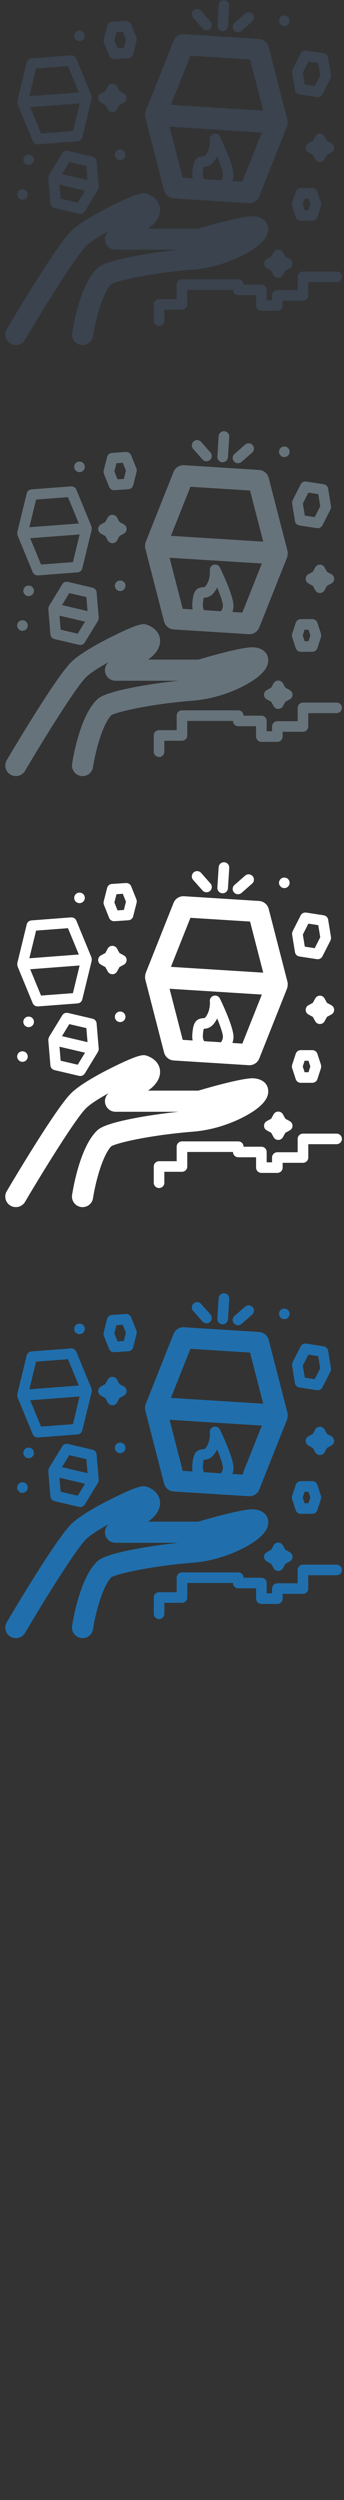 <svg width="32" height="232" viewBox="0 0 32 232" xmlns="http://www.w3.org/2000/svg"><rect x="0" y="0" width="32" height="232" fill="#333333" stroke="none"/><title>chiang-mai</title><desc>Created with Sketch.</desc><g fill="none"><path d="M11.475 133.966c-.17-.128-.42-.128-.59 0-.193.142-.255.4-.146.614.033.067.08.125.14.17.087.065.19.1.3.1.105 0 .21-.034.294-.097.19-.142.253-.4.146-.613-.034-.068-.084-.127-.145-.172zm-8.513.47c-.17-.128-.422-.13-.593-.002-.126.092-.2.238-.2.394 0 .154.074.3.198.392.086.064.19.1.297.1.106 0 .21-.036.295-.1.115-.084.187-.215.197-.358.01-.142-.043-.282-.144-.382l-.05-.043zm-1.174 4.003c.086.063.19.098.298.098.106 0 .21-.034.295-.097.192-.14.254-.4.148-.612-.034-.068-.084-.127-.145-.173-.17-.127-.42-.128-.592 0-.19.142-.252.402-.144.615l.142.17zm24.362-16.122c.086.064.19.1.298.1.106 0 .21-.035.294-.098.19-.142.253-.4.147-.613-.035-.068-.085-.127-.146-.173-.17-.127-.42-.128-.59 0-.193.14-.255.402-.147.615l.142.17zm-19.052 1.396c.086.064.19.098.297.098.106 0 .21-.034.295-.097.115-.085.187-.216.198-.358.01-.143-.043-.283-.145-.383l-.05-.043c-.17-.127-.422-.128-.593 0-.125.09-.198.238-.198.393 0 .154.073.3.197.392zm15.518 19.965c1.583-.817 2.37-1.637 2.337-2.44-.038-.927-.933-1.175-1.456-1.175-1.088 0-4.142.88-5.044 1.146H13.77l.17-.123.012-.01c.25-.186 1.058-.873.925-1.804-.047-.332-.262-.94-1.167-1.282-.332-.125-.645-.244-3.424 1.146-1.006.504-2.82 1.472-3.662 2.307-1.426 1.387-5.532 8.314-5.996 9.1-.276.467-.12 1.068.35 1.342.157.092.33.135.498.135.338 0 .668-.173.85-.484 1.77-3 4.743-7.788 5.677-8.692l.01-.01c.398-.395 1.216-.908 2.106-1.397-.31.255-.434.674-.308 1.058.133.404.51.676.937.676h5.87c-1.474.155-2.963.37-4.224.618-2.78.543-3.203.964-3.406 1.167-1.586 1.578-2.216 5.497-2.282 5.94-.08.534.29 1.034.828 1.114.538.08 1.04-.29 1.12-.825.213-1.405.858-3.933 1.698-4.813.515-.306 3.508-1.024 7.618-1.356 2.114-.17 3.818-.912 4.645-1.337zm-7.35-6.002c.105.41.466.708.892.735l6.98.438.06.002c.403 0 .767-.244.917-.62l2.575-6.468c.04-.1.06-.203.066-.308l.01-.13c0-.106-.018-.21-.05-.305l-1.722-6.676c-.106-.41-.467-.708-.893-.735l-6.978-.44c-.427-.026-.82.224-.978.62l-2.575 6.468c-.044.11-.067.223-.07.336v.004c-.012.113-.003.228.026.34l1.738 6.74zm3.603-1.563c.023-.377.06-.56.088-.644.217-.01.614-.038.973-.515.11-.145.2-.295.272-.446.318.776.55 1.47.535 1.722-.012.184-.077.353-.18.492l-1.572-.1c-.086-.153-.127-.328-.116-.51zm3.676.733l-.926-.058c.054-.158.09-.323.1-.497.055-.868-1.044-3.174-1.265-3.628-.105-.215-.35-.322-.58-.256-.23.065-.38.288-.353.524 0 .008.083.816-.38 1.432-.087.116-.108.118-.245.125-.77.043-.948.582-1.01 1.563-.012.17.002.342.036.505l-.926-.058-1.223-4.742 8.585.538-1.813 4.552zm-4.833-11.675l5.55.348 1.223 4.743-8.585-.538 1.813-4.552zm2.97-2.275h.03c.258 0 .475-.2.492-.46l.12-1.9c.017-.27-.19-.503-.46-.52-.276-.018-.507.187-.524.458l-.12 1.9c-.017.27.19.503.46.52zm1.457.09c.116 0 .232-.04.326-.122l.99-.868c.203-.18.223-.488.043-.692-.18-.203-.492-.223-.697-.044l-.99.867c-.203.178-.223.488-.043.692.098.11.234.166.37.166zm-3.3-.35c.097.11.233.166.37.166.116 0 .232-.04.326-.123.204-.178.224-.487.044-.69l-.872-.986c-.18-.203-.49-.223-.695-.043-.204.18-.224.49-.044.693l.87.984zm-17.2 7.058l1.403 3.397c.076.184.257.304.456.304h.037l3.68-.28c.213-.016.39-.167.44-.374l.872-3.57.01-.172-.037-.17-1.404-3.395c-.082-.197-.282-.32-.494-.302l-3.68.28c-.213.015-.39.166-.44.372l-.87 3.57-.012.172.037.17zm5.145 2.47l-2.966.224-1.01-2.443 4.6-.35-.625 2.568zm-3.428-5.804l2.966-.224 1.01 2.443-4.603.35.626-2.567zm2.432 7.864l-1.22 1.997-.058.146-.002.006-.002.012-.013.155.195 2.328c.018.212.17.39.38.437l2.285.536.113.013c.17 0 .33-.087.422-.236l1.217-1.997.06-.147.02-.132-.008-.085-.192-2.285c-.018-.212-.17-.388-.378-.437l-2.286-.535c-.207-.05-.423.04-.534.223zm1.442 4.582l-1.59-.372-.108-1.3 2.378.556-.68 1.116zm.804-3.397l.108 1.302-2.378-.557.68-1.116 1.59.37zm1.603-11.556l.028.117.484 1.207c.075.187.257.31.457.31l.032-.002 1.302-.085c.213-.014.393-.163.445-.368l.32-1.26.014-.12-.002-.037-.004-.043-.03-.116-.483-1.206c-.08-.197-.276-.32-.49-.307l-1.302.085c-.213.014-.393.163-.445.368l-.32 1.26-.015.12.002.037.003.042zm1.196-.872l.587-.04.295.735-.196.766-.588.04-.294-.735.196-.766zm16.602 5.372c.034.21.2.373.41.406l1.63.25.077.006c.183 0 .354-.102.44-.27l.744-1.464.04-.118.005-.034.006-.04v-.125l-.265-1.62c-.034-.21-.2-.373-.41-.406l-1.63-.252c-.213-.032-.42.074-.517.263l-.744 1.466-.04.118-.006.035-.006.04.002.123.264 1.62zm1.247-2.643l.923.144.182 1.12-.514 1.014-.923-.142-.182-1.12.516-1.014zm-1.508 13.415l.333 1.018c.066.202.255.34.47.34h1.074c.213 0 .403-.138.47-.34l.332-1.018.02-.116v-.084l-.02-.116-.333-1.018c-.065-.202-.255-.34-.47-.34H27.98c-.214 0-.404.138-.47.34l-.333 1.018-.02.116-.002.042v.04l.022.117zm1.16-.69h.36l.173.533-.174.533h-.36l-.174-.532.174-.533zM9.39 129.523l.41.223.225.408c.087.158.252.255.432.255s.346-.1.432-.256l.223-.408.41-.223c.158-.086.256-.25.256-.43s-.1-.345-.257-.43l-.41-.224-.224-.41c-.087-.157-.253-.254-.433-.254s-.346.098-.432.255l-.224.41-.41.222c-.157.086-.255.25-.255.43s.098.344.256.43zm16.927 13.887c-.087-.157-.252-.255-.433-.255-.18 0-.346.098-.432.255l-.225.407-.41.223c-.158.086-.256.25-.256.43s.1.345.257.43l.41.224.224.408c.087.157.253.255.433.255s.346-.098.433-.255l.224-.407.41-.223c.158-.086.257-.25.257-.43s-.098-.344-.257-.43l-.41-.224-.224-.407zm3.873-10.757c-.087-.157-.252-.255-.432-.255s-.346.098-.432.255l-.225.408-.41.224c-.157.086-.255.25-.255.43s.098.344.256.43l.41.223.225.408c.086.158.252.255.432.255s.346-.098.432-.255l.223-.408.41-.223c.158-.086.257-.25.257-.43s-.098-.344-.257-.43l-.41-.223-.224-.407zm1.12 12.548h-3.127c-.273 0-.493.22-.493.49v1.238h-1.892c-.272 0-.492.22-.492.49v.445h-.5v-.96c0-.27-.22-.49-.492-.49h-1.657v-.004c0-.272-.22-.49-.493-.49h-5.237c-.273 0-.493.22-.493.49v1.35h-1.638c-.273 0-.493.22-.493.49v1.51c0 .27.22.49.493.49.272 0 .492-.22.492-.49v-1.018h1.64c.27 0 .492-.22.492-.49v-1.35h4.252v.003c0 .27.22.49.493.49h1.656v.96c0 .27.222.49.494.49H25.8c.27 0 .492-.22.492-.49v-.446h1.892c.272 0 .493-.22.493-.49v-1.238h2.634c.273 0 .494-.22.494-.49s-.22-.49-.493-.49z" fill="#206FAC"/><path d="M11.475 93.966c-.17-.128-.42-.128-.59 0-.193.142-.255.4-.146.614.033.067.08.125.14.17.087.065.19.1.3.1.105 0 .21-.034.294-.097.19-.142.253-.4.146-.613-.034-.068-.084-.127-.145-.172zm-8.513.47c-.17-.128-.422-.13-.593-.002-.126.092-.2.238-.2.394 0 .154.074.3.198.392.086.064.19.1.297.1.106 0 .21-.036.295-.1.115-.084.187-.215.197-.358.01-.142-.043-.282-.144-.382l-.05-.043zM1.788 98.44c.086.063.19.098.298.098.106 0 .21-.034.295-.097.192-.14.254-.4.148-.612-.034-.068-.084-.127-.145-.173-.17-.127-.42-.128-.592 0-.19.142-.252.402-.144.615l.142.17zM26.15 82.317c.086.064.19.1.298.1.106 0 .21-.035.294-.098.19-.142.253-.4.147-.613-.035-.068-.085-.127-.146-.173-.17-.127-.42-.128-.59 0-.193.14-.255.402-.147.615l.142.17zM7.098 83.714c.086.064.19.098.297.098.106 0 .21-.034.295-.097.115-.085.187-.216.198-.358.01-.143-.043-.283-.145-.383l-.05-.043c-.17-.127-.422-.128-.593 0-.125.09-.198.238-.198.393 0 .154.073.3.197.392zm15.518 19.965c1.583-.817 2.37-1.637 2.337-2.44-.038-.927-.933-1.175-1.456-1.175-1.088 0-4.142.88-5.044 1.146H13.77l.17-.123.012-.01c.25-.186 1.058-.873.925-1.804-.047-.332-.262-.94-1.167-1.282-.332-.125-.645-.244-3.424 1.146-1.006.504-2.82 1.472-3.662 2.307-1.426 1.387-5.532 8.314-5.996 9.1-.276.467-.12 1.068.35 1.342.157.092.33.135.498.135.338 0 .668-.173.85-.484 1.77-3 4.743-7.788 5.677-8.692l.01-.01c.398-.395 1.216-.908 2.106-1.397-.31.255-.434.674-.308 1.058.133.404.51.676.937.676h5.87c-1.474.155-2.963.37-4.224.618-2.78.543-3.203.964-3.406 1.167-1.586 1.578-2.216 5.497-2.282 5.94-.08.534.29 1.034.828 1.114.538.08 1.04-.29 1.12-.825.213-1.405.858-3.933 1.698-4.813.515-.306 3.508-1.024 7.618-1.356 2.114-.17 3.818-.912 4.645-1.337zm-7.35-6.002c.105.41.466.708.892.735l6.98.438.06.002c.403 0 .767-.244.917-.62l2.575-6.468c.04-.1.06-.203.066-.308l.01-.13c0-.106-.018-.21-.05-.305l-1.722-6.676c-.106-.41-.467-.708-.893-.735l-6.978-.44c-.427-.026-.82.224-.978.62l-2.575 6.468c-.044.11-.067.223-.07.336v.004c-.012.113-.003.228.026.34l1.738 6.74zm3.603-1.563c.023-.377.06-.56.088-.644.217-.01.614-.038.973-.515.11-.145.2-.295.272-.446.318.776.55 1.47.535 1.722-.012.184-.077.353-.18.492l-1.572-.1c-.086-.153-.127-.328-.116-.51zm3.676.733l-.926-.058c.054-.158.09-.323.1-.497.055-.868-1.044-3.174-1.265-3.628-.105-.215-.35-.322-.58-.256-.23.065-.38.288-.353.524 0 .008.083.816-.38 1.432-.087.116-.108.118-.245.125-.77.043-.948.582-1.01 1.563-.012.17.002.342.036.505l-.926-.058-1.223-4.742 8.585.538-1.813 4.552zm-4.833-11.675l5.55.348 1.223 4.743-8.585-.538 1.813-4.552zm2.97-2.275h.03c.258 0 .475-.2.492-.46l.12-1.9c.017-.27-.19-.503-.46-.52-.276-.018-.507.187-.524.458l-.12 1.9c-.017.27.19.503.46.52zm1.457.09c.116 0 .232-.04.326-.122l.99-.868c.203-.18.223-.488.043-.692-.18-.203-.492-.223-.697-.044l-.99.867c-.203.178-.223.488-.043.692.098.11.234.166.37.166zm-3.3-.35c.097.11.233.166.37.166.116 0 .232-.04.326-.123.204-.178.224-.487.044-.69l-.872-.986c-.18-.203-.49-.223-.695-.043-.204.18-.224.49-.044.693l.87.984zm-17.2 7.058l1.403 3.397c.076.184.257.304.456.304h.037l3.68-.28c.213-.016.39-.167.44-.374l.872-3.57.01-.172-.037-.17L7.1 85.436c-.082-.197-.282-.32-.494-.302l-3.68.28c-.213.015-.39.166-.44.372l-.87 3.57-.012.172.037.17zm5.145 2.47l-2.966.224-1.01-2.443 4.6-.35-.625 2.568zM3.357 86.36l2.966-.224 1.01 2.443-4.603.35.626-2.567zm2.432 7.864l-1.22 1.997-.058.146-.002.006-.002.012-.013.155.195 2.328c.018.212.17.39.38.437l2.285.536.113.013c.17 0 .33-.087.422-.236l1.217-1.997.06-.147.02-.132-.008-.085-.192-2.285c-.018-.212-.17-.388-.378-.437l-2.286-.535c-.207-.05-.423.04-.534.223zm1.442 4.582l-1.59-.372-.108-1.3 2.378.556-.68 1.116zm.804-3.397l.108 1.302-2.378-.557.68-1.116 1.59.37zM9.64 83.855l.028.117.484 1.207c.075.187.257.31.457.31l.032-.002 1.302-.085c.213-.014.393-.163.445-.368l.32-1.26.014-.12-.002-.037-.004-.043-.03-.116-.483-1.206c-.08-.197-.276-.32-.49-.307l-1.302.085c-.213.014-.393.163-.445.368l-.32 1.26-.015.12.002.037.003.042zm1.196-.872l.587-.04.295.735-.196.766-.588.04-.294-.735.196-.766zm16.602 5.372c.034.21.2.373.41.406l1.63.25.077.006c.183 0 .354-.102.44-.27l.744-1.464.04-.118.005-.034.006-.04v-.125l-.265-1.62c-.034-.21-.2-.373-.41-.406l-1.63-.252c-.213-.032-.42.074-.517.263l-.744 1.466-.04.118-.006.035-.006.04.002.123.264 1.62zm1.247-2.643l.923.144.182 1.12-.514 1.014-.923-.142-.182-1.12.516-1.014zm-1.508 13.415l.333 1.018c.066.202.255.34.47.34h1.074c.213 0 .403-.138.47-.34l.332-1.018.02-.116v-.084l-.02-.116-.333-1.018c-.065-.202-.255-.34-.47-.34H27.98c-.214 0-.404.138-.47.34l-.333 1.018-.02.116-.002.042v.04l.022.117zm1.16-.69h.36l.173.533-.174.533h-.36l-.174-.532.174-.533zM9.39 89.523l.41.223.225.408c.087.158.252.255.432.255s.346-.1.432-.256l.223-.408.41-.223c.158-.086.256-.25.256-.43s-.1-.345-.257-.43l-.41-.224-.224-.41c-.087-.157-.253-.254-.433-.254s-.346.098-.432.255l-.224.41-.41.222c-.157.086-.255.25-.255.43s.098.344.256.43zm16.927 13.887c-.087-.157-.252-.255-.433-.255-.18 0-.346.098-.432.255l-.225.407-.41.223c-.158.086-.256.25-.256.43s.1.345.257.43l.41.224.224.408c.087.157.253.255.433.255s.346-.098.433-.255l.224-.407.41-.223c.158-.086.257-.25.257-.43s-.098-.344-.257-.43l-.41-.224-.224-.407zm3.873-10.757c-.087-.157-.252-.255-.432-.255s-.346.098-.432.255l-.225.408-.41.224c-.157.086-.255.25-.255.43s.098.344.256.43l.41.223.225.408c.086.158.252.255.432.255s.346-.098.432-.255l.223-.408.41-.223c.158-.086.257-.25.257-.43s-.098-.344-.257-.43l-.41-.223-.224-.407zm1.12 12.548h-3.127c-.273 0-.493.22-.493.49v1.238h-1.892c-.272 0-.492.22-.492.49v.445h-.5v-.96c0-.27-.22-.49-.492-.49h-1.657v-.004c0-.272-.22-.49-.493-.49h-5.237c-.273 0-.493.22-.493.49v1.35h-1.638c-.273 0-.493.22-.493.49v1.51c0 .27.22.49.493.49.272 0 .492-.22.492-.49v-1.018h1.64c.27 0 .492-.22.492-.49v-1.35h4.252v.003c0 .27.22.49.493.49h1.656v.96c0 .27.222.49.494.49H25.8c.27 0 .492-.22.492-.49v-.446h1.892c.272 0 .493-.22.493-.49v-1.238h2.634c.273 0 .494-.22.494-.49s-.22-.49-.493-.49z" fill="#fff"/><path d="M11.475 53.966c-.17-.128-.42-.128-.59 0-.193.142-.255.4-.146.614.033.067.08.125.14.17.087.065.19.1.3.1.105 0 .21-.034.294-.097.19-.142.253-.4.146-.613-.034-.068-.084-.127-.145-.172zm-8.513.47c-.17-.128-.422-.13-.593-.002-.126.092-.2.238-.2.394 0 .154.074.3.198.392.086.064.19.1.297.1.106 0 .21-.036.295-.1.115-.084.187-.215.197-.358.01-.142-.043-.282-.144-.382l-.05-.043zM1.788 58.44c.086.063.19.098.298.098.106 0 .21-.034.295-.097.192-.14.254-.4.148-.612-.034-.068-.084-.127-.145-.173-.17-.127-.42-.128-.592 0-.19.142-.252.402-.144.615l.142.17zM26.15 42.317c.086.064.19.1.298.1.106 0 .21-.035.294-.098.19-.142.253-.4.147-.613-.035-.068-.085-.127-.146-.173-.17-.127-.42-.128-.59 0-.193.14-.255.402-.147.615l.142.17zM7.098 43.714c.086.064.19.098.297.098.106 0 .21-.034.295-.097.115-.085.187-.216.198-.358.01-.143-.043-.283-.145-.383l-.05-.043c-.17-.127-.422-.128-.593 0-.125.09-.198.238-.198.393 0 .154.073.3.197.392zM22.616 63.68c1.583-.817 2.37-1.637 2.337-2.44-.038-.927-.933-1.175-1.456-1.175-1.088 0-4.142.88-5.044 1.146H13.77l.17-.123.012-.01c.25-.186 1.058-.873.925-1.804-.047-.332-.262-.94-1.167-1.282-.332-.125-.645-.244-3.424 1.146-1.006.504-2.82 1.472-3.662 2.307-1.426 1.387-5.532 8.314-5.996 9.1-.276.467-.12 1.068.35 1.342.157.092.33.135.498.135.338 0 .668-.173.85-.484 1.77-3 4.743-7.788 5.677-8.692l.01-.01c.398-.395 1.216-.908 2.106-1.397-.31.255-.434.674-.308 1.058.133.404.51.676.937.676h5.87c-1.474.155-2.963.37-4.224.618-2.78.543-3.203.964-3.406 1.167-1.586 1.578-2.216 5.497-2.282 5.94-.08.534.29 1.034.828 1.114.538.08 1.04-.29 1.12-.825.213-1.405.858-3.933 1.698-4.813.515-.306 3.508-1.024 7.618-1.356 2.114-.17 3.818-.912 4.645-1.337zm-7.35-6.002c.105.41.466.708.892.735l6.98.438.06.002c.403 0 .767-.244.917-.62l2.575-6.468c.04-.1.06-.203.066-.308l.01-.13c0-.106-.018-.21-.05-.305l-1.722-6.676c-.106-.41-.467-.708-.893-.735l-6.978-.44c-.427-.026-.82.224-.978.62l-2.575 6.468c-.044.11-.067.223-.07.336v.004c-.012.113-.003.228.026.34l1.738 6.74zm3.603-1.563c.023-.377.06-.56.088-.644.217-.01.614-.038.973-.515.11-.145.2-.295.272-.446.318.776.55 1.47.535 1.722-.012.184-.077.353-.18.492l-1.572-.1c-.086-.153-.127-.328-.116-.51zm3.676.733l-.926-.058c.054-.158.09-.323.1-.497.055-.868-1.044-3.174-1.265-3.628-.105-.215-.35-.322-.58-.256-.23.065-.38.288-.353.524 0 .008.083.816-.38 1.432-.087.116-.108.118-.245.125-.77.043-.948.582-1.01 1.563-.012.17.002.342.036.505l-.926-.058-1.223-4.742 8.585.538-1.813 4.552zm-4.833-11.675l5.55.348 1.223 4.743-8.585-.538 1.813-4.552zm2.97-2.275h.03c.258 0 .475-.2.492-.46l.12-1.9c.017-.27-.19-.503-.46-.52-.276-.018-.507.187-.524.458l-.12 1.9c-.017.27.19.503.46.52zm1.457.09c.116 0 .232-.04.326-.122l.99-.868c.203-.18.223-.488.043-.692-.18-.203-.492-.223-.697-.044l-.99.867c-.203.178-.223.488-.043.692.098.11.234.166.37.166zm-3.3-.35c.097.11.233.166.37.166.116 0 .232-.04.326-.123.204-.178.224-.487.044-.69l-.872-.986c-.18-.203-.49-.223-.695-.043-.204.18-.224.49-.044.693l.87.984zm-17.2 7.058l1.403 3.397c.076.184.257.304.456.304h.037l3.68-.28c.213-.016.39-.167.44-.374l.872-3.57.01-.172-.037-.17L7.1 45.436c-.082-.197-.282-.32-.494-.302l-3.68.28c-.213.015-.39.166-.44.372l-.87 3.57-.012.172.037.17zm5.145 2.47l-2.966.224-1.01-2.443 4.6-.35-.625 2.568zM3.357 46.36l2.966-.224 1.01 2.443-4.603.35.626-2.567zm2.432 7.864l-1.22 1.997-.058.146-.002.006-.002.012-.013.155.195 2.328c.018.212.17.39.38.437l2.285.536.113.013c.17 0 .33-.087.422-.236l1.217-1.997.06-.147.02-.132-.008-.085-.192-2.285c-.018-.212-.17-.388-.378-.437l-2.286-.535c-.207-.05-.423.04-.534.223zm1.442 4.582l-1.59-.372-.108-1.3 2.378.556-.68 1.116zm.804-3.397l.108 1.302-2.378-.557.68-1.116 1.59.37zM9.64 43.855l.028.117.484 1.207c.075.187.257.31.457.31l.032-.002 1.302-.085c.213-.014.393-.163.445-.368l.32-1.26.014-.12-.002-.037-.004-.043-.03-.116-.483-1.206c-.08-.197-.276-.32-.49-.307l-1.302.085c-.213.014-.393.163-.445.368l-.32 1.26-.015.12.002.037.003.042zm1.196-.872l.587-.04.295.735-.196.766-.588.04-.294-.735.196-.766zm16.602 5.372c.034.21.2.373.41.406l1.63.25.077.006c.183 0 .354-.102.44-.27l.744-1.464.04-.118.005-.034.006-.04v-.125l-.265-1.62c-.034-.21-.2-.373-.41-.406l-1.63-.252c-.213-.032-.42.074-.517.263l-.744 1.466-.04.118-.006.035-.006.04.002.123.264 1.62zm1.247-2.643l.923.144.182 1.12-.514 1.014-.923-.142-.182-1.12.516-1.014zm-1.508 13.415l.333 1.018c.066.202.255.34.47.34h1.074c.213 0 .403-.138.47-.34l.332-1.018.02-.116v-.084l-.02-.116-.333-1.018c-.065-.202-.255-.34-.47-.34H27.98c-.214 0-.404.138-.47.34l-.333 1.018-.02.116-.002.042v.04l.022.117zm1.16-.69h.36l.173.533-.174.533h-.36l-.174-.532.174-.533zM9.39 49.523l.41.223.225.408c.087.158.252.255.432.255s.346-.1.432-.256l.223-.408.41-.223c.158-.086.256-.25.256-.43s-.1-.345-.257-.43l-.41-.224-.224-.41c-.087-.157-.253-.254-.433-.254s-.346.098-.432.255l-.224.41-.41.222c-.157.086-.255.25-.255.43s.098.344.256.43zM26.318 63.41c-.087-.157-.252-.255-.433-.255-.18 0-.346.098-.432.255l-.225.407-.41.223c-.158.086-.256.25-.256.43s.1.345.257.43l.41.224.224.408c.087.157.253.255.433.255s.346-.098.433-.255l.224-.407.41-.223c.158-.086.257-.25.257-.43s-.098-.344-.257-.43l-.41-.224-.224-.407zm3.873-10.757c-.087-.157-.252-.255-.432-.255s-.346.098-.432.255l-.225.408-.41.224c-.157.086-.255.25-.255.43s.098.344.256.43l.41.223.225.408c.086.158.252.255.432.255s.346-.098.432-.255l.223-.408.41-.223c.158-.086.257-.25.257-.43s-.098-.344-.257-.43l-.41-.223-.224-.407zM31.31 65.2h-3.127c-.273 0-.493.22-.493.49v1.238h-1.892c-.272 0-.492.22-.492.49v.445h-.5v-.96c0-.27-.22-.49-.492-.49h-1.657v-.004c0-.272-.22-.49-.493-.49h-5.237c-.273 0-.493.22-.493.49v1.35h-1.638c-.273 0-.493.22-.493.49v1.51c0 .27.22.49.493.49.272 0 .492-.22.492-.49v-1.018h1.64c.27 0 .492-.22.492-.49v-1.35h4.252v.003c0 .27.22.49.493.49h1.656v.96c0 .27.222.49.494.49H25.8c.27 0 .492-.22.492-.49v-.446h1.892c.272 0 .493-.22.493-.49V66.18h2.634c.273 0 .494-.22.494-.49s-.22-.49-.493-.49z" fill="#67737B"/><path d="M11.475 13.966c-.17-.128-.42-.128-.59 0-.193.142-.255.4-.146.614.033.067.08.125.14.17.087.065.19.1.3.1.105 0 .21-.034.294-.097.19-.142.253-.4.146-.613-.034-.068-.084-.127-.145-.172zm-8.513.47c-.17-.128-.422-.13-.593-.002-.126.092-.2.238-.2.394 0 .154.074.3.198.392.086.064.19.1.297.1.106 0 .21-.036.295-.1.115-.084.187-.215.197-.358.01-.142-.043-.282-.144-.382l-.05-.043zM1.788 18.44c.086.063.19.098.298.098.106 0 .21-.034.295-.097.192-.14.254-.4.148-.612-.034-.068-.084-.127-.145-.173-.17-.127-.42-.128-.592 0-.19.142-.252.402-.144.615l.142.17zM26.15 2.317c.086.064.19.1.298.1.106 0 .21-.035.294-.098.19-.142.253-.4.147-.613-.035-.068-.085-.127-.146-.173-.17-.127-.42-.128-.59 0-.193.14-.255.402-.147.615l.142.17zM7.098 3.714c.086.064.19.098.297.098.106 0 .21-.034.295-.097.115-.085.187-.216.198-.358.01-.143-.043-.283-.145-.383l-.05-.043c-.17-.127-.422-.128-.593 0-.125.09-.198.238-.198.393 0 .154.073.3.197.392zM22.616 23.68c1.583-.817 2.37-1.637 2.337-2.44-.038-.927-.933-1.175-1.456-1.175-1.088 0-4.142.88-5.044 1.146H13.77l.17-.123.012-.01c.25-.186 1.058-.873.925-1.804-.047-.332-.262-.94-1.167-1.282-.332-.125-.645-.244-3.424 1.146-1.006.504-2.82 1.472-3.662 2.307-1.426 1.387-5.532 8.314-5.996 9.1-.276.467-.12 1.068.35 1.342.157.092.33.135.498.135.338 0 .668-.173.85-.484 1.77-3 4.743-7.788 5.677-8.692l.01-.01c.398-.395 1.216-.908 2.106-1.397-.31.255-.434.674-.308 1.058.133.404.51.676.937.676h5.87c-1.474.155-2.963.37-4.224.618-2.78.543-3.203.964-3.406 1.167-1.586 1.578-2.216 5.497-2.282 5.94-.08.534.29 1.034.828 1.114.538.08 1.04-.29 1.12-.825.213-1.405.858-3.933 1.698-4.813.515-.306 3.508-1.024 7.618-1.356 2.114-.17 3.818-.912 4.645-1.337zm-7.35-6.002c.105.41.466.708.892.735l6.98.438.06.002c.403 0 .767-.244.917-.62l2.575-6.468c.04-.1.06-.203.066-.308l.01-.13c0-.106-.018-.21-.05-.305l-1.722-6.676c-.106-.41-.467-.708-.893-.735l-6.978-.44c-.427-.026-.82.224-.978.62l-2.575 6.468c-.044.11-.067.223-.07.336v.004c-.012.113-.003.228.026.34l1.738 6.74zm3.603-1.563c.023-.377.06-.56.088-.644.217-.01.614-.038.973-.515.11-.145.2-.295.272-.446.318.776.55 1.47.535 1.722-.012.184-.077.353-.18.492l-1.572-.1c-.086-.153-.127-.328-.116-.51zm3.676.733l-.926-.058c.054-.158.09-.323.1-.497.055-.868-1.044-3.174-1.265-3.628-.105-.215-.35-.322-.58-.256-.23.065-.38.288-.353.524 0 .008.083.816-.38 1.432-.087.116-.108.118-.245.125-.77.043-.948.582-1.01 1.563-.012.17.002.342.036.505l-.926-.058-1.223-4.742 8.585.538-1.813 4.552zM17.713 5.173l5.55.348 1.223 4.743-8.585-.538 1.813-4.552zm2.97-2.275h.03c.258 0 .475-.2.492-.46l.12-1.9c.017-.27-.19-.503-.46-.52-.276-.018-.507.187-.524.458l-.12 1.9c-.017.27.19.503.46.52zm1.457.09c.116 0 .232-.04.326-.122l.99-.868c.203-.18.223-.488.043-.692-.18-.203-.492-.223-.697-.044l-.99.867c-.203.178-.223.488-.043.692.098.11.234.166.37.166zm-3.3-.35c.097.11.233.166.37.166.116 0 .232-.04.326-.123.204-.178.224-.487.044-.69l-.872-.986c-.18-.203-.49-.223-.695-.043-.204.18-.224.49-.044.693l.87.984zM1.64 9.696l1.403 3.397c.076.184.257.304.456.304h.037l3.68-.28c.213-.016.39-.167.44-.374l.872-3.57.01-.172-.037-.17L7.1 5.436c-.082-.197-.282-.32-.494-.302l-3.68.28c-.213.015-.39.166-.44.372l-.87 3.57-.012.172.037.17zm5.145 2.47l-2.966.224-1.01-2.443 4.6-.35-.625 2.568zM3.357 6.36l2.966-.224 1.01 2.443-4.603.35.626-2.567zm2.432 7.864l-1.22 1.997-.058.146-.002.006-.002.012-.013.155.195 2.328c.018.212.17.39.38.437l2.285.536.113.013c.17 0 .33-.087.422-.236l1.217-1.997.06-.147.02-.132-.008-.085-.192-2.285c-.018-.212-.17-.388-.378-.437l-2.286-.535c-.207-.05-.423.04-.534.223zm1.442 4.582l-1.59-.372-.108-1.3 2.378.556-.68 1.116zm.804-3.397l.108 1.302-2.378-.557.68-1.116 1.59.37zM9.64 3.855l.028.117.484 1.207c.075.187.257.31.457.31l.032-.002 1.302-.085c.213-.014.393-.163.445-.368l.32-1.26.014-.12-.002-.037-.004-.043-.03-.116-.483-1.206c-.08-.197-.276-.32-.49-.307l-1.302.085c-.213.014-.393.163-.445.368l-.32 1.26-.015.12.002.037.003.042zm1.196-.872l.587-.04.295.735-.196.766-.588.04-.294-.735.196-.766zm16.602 5.372c.034.21.2.373.41.406l1.63.25.077.006c.183 0 .354-.102.44-.27l.744-1.464.04-.118.005-.034.006-.04v-.125l-.265-1.62c-.034-.21-.2-.373-.41-.406l-1.63-.252c-.213-.032-.42.074-.517.263l-.744 1.466-.04.118-.006.035-.006.04.002.123.264 1.62zm1.247-2.643l.923.144.182 1.12-.514 1.014-.923-.142-.182-1.12.516-1.014zm-1.508 13.415l.333 1.018c.066.202.255.34.47.34h1.074c.213 0 .403-.138.47-.34l.332-1.018.02-.116v-.084l-.02-.116-.333-1.018c-.065-.202-.255-.34-.47-.34H27.98c-.214 0-.404.138-.47.34l-.333 1.018-.02.116-.002.042v.04l.022.117zm1.16-.69h.36l.173.533-.174.533h-.36l-.174-.532.174-.533zM9.39 9.523l.41.223.225.408c.087.158.252.255.432.255s.346-.1.432-.256l.223-.408.41-.223c.158-.086.256-.25.256-.43s-.1-.345-.257-.43l-.41-.224-.224-.41c-.087-.157-.253-.254-.433-.254s-.346.098-.432.255l-.224.41-.41.222c-.157.086-.255.25-.255.43s.098.344.256.43zM26.318 23.41c-.087-.157-.252-.255-.433-.255-.18 0-.346.098-.432.255l-.225.407-.41.223c-.158.086-.256.25-.256.43s.1.345.257.43l.41.224.224.408c.087.157.253.255.433.255s.346-.098.433-.255l.224-.407.41-.223c.158-.086.257-.25.257-.43s-.098-.344-.257-.43l-.41-.224-.224-.407zm3.873-10.757c-.087-.157-.252-.255-.432-.255s-.346.098-.432.255l-.225.408-.41.224c-.157.086-.255.25-.255.43s.098.344.256.43l.41.223.225.408c.086.158.252.255.432.255s.346-.098.432-.255l.223-.408.41-.223c.158-.086.257-.25.257-.43s-.098-.344-.257-.43l-.41-.223-.224-.407zM31.31 25.2h-3.127c-.273 0-.493.22-.493.49v1.238h-1.892c-.272 0-.492.22-.492.49v.445h-.5v-.96c0-.27-.22-.49-.492-.49h-1.657v-.004c0-.272-.22-.49-.493-.49h-5.237c-.273 0-.493.22-.493.49v1.35h-1.638c-.273 0-.493.22-.493.49v1.51c0 .27.22.49.493.49.272 0 .492-.22.492-.49v-1.018h1.64c.27 0 .492-.22.492-.49v-1.35h4.252v.003c0 .27.22.49.493.49h1.656v.96c0 .27.222.49.494.49H25.8c.27 0 .492-.22.492-.49v-.446h1.892c.272 0 .493-.22.493-.49V26.18h2.634c.273 0 .494-.22.494-.49s-.22-.49-.493-.49z" fill="#3A434E"/></g></svg>